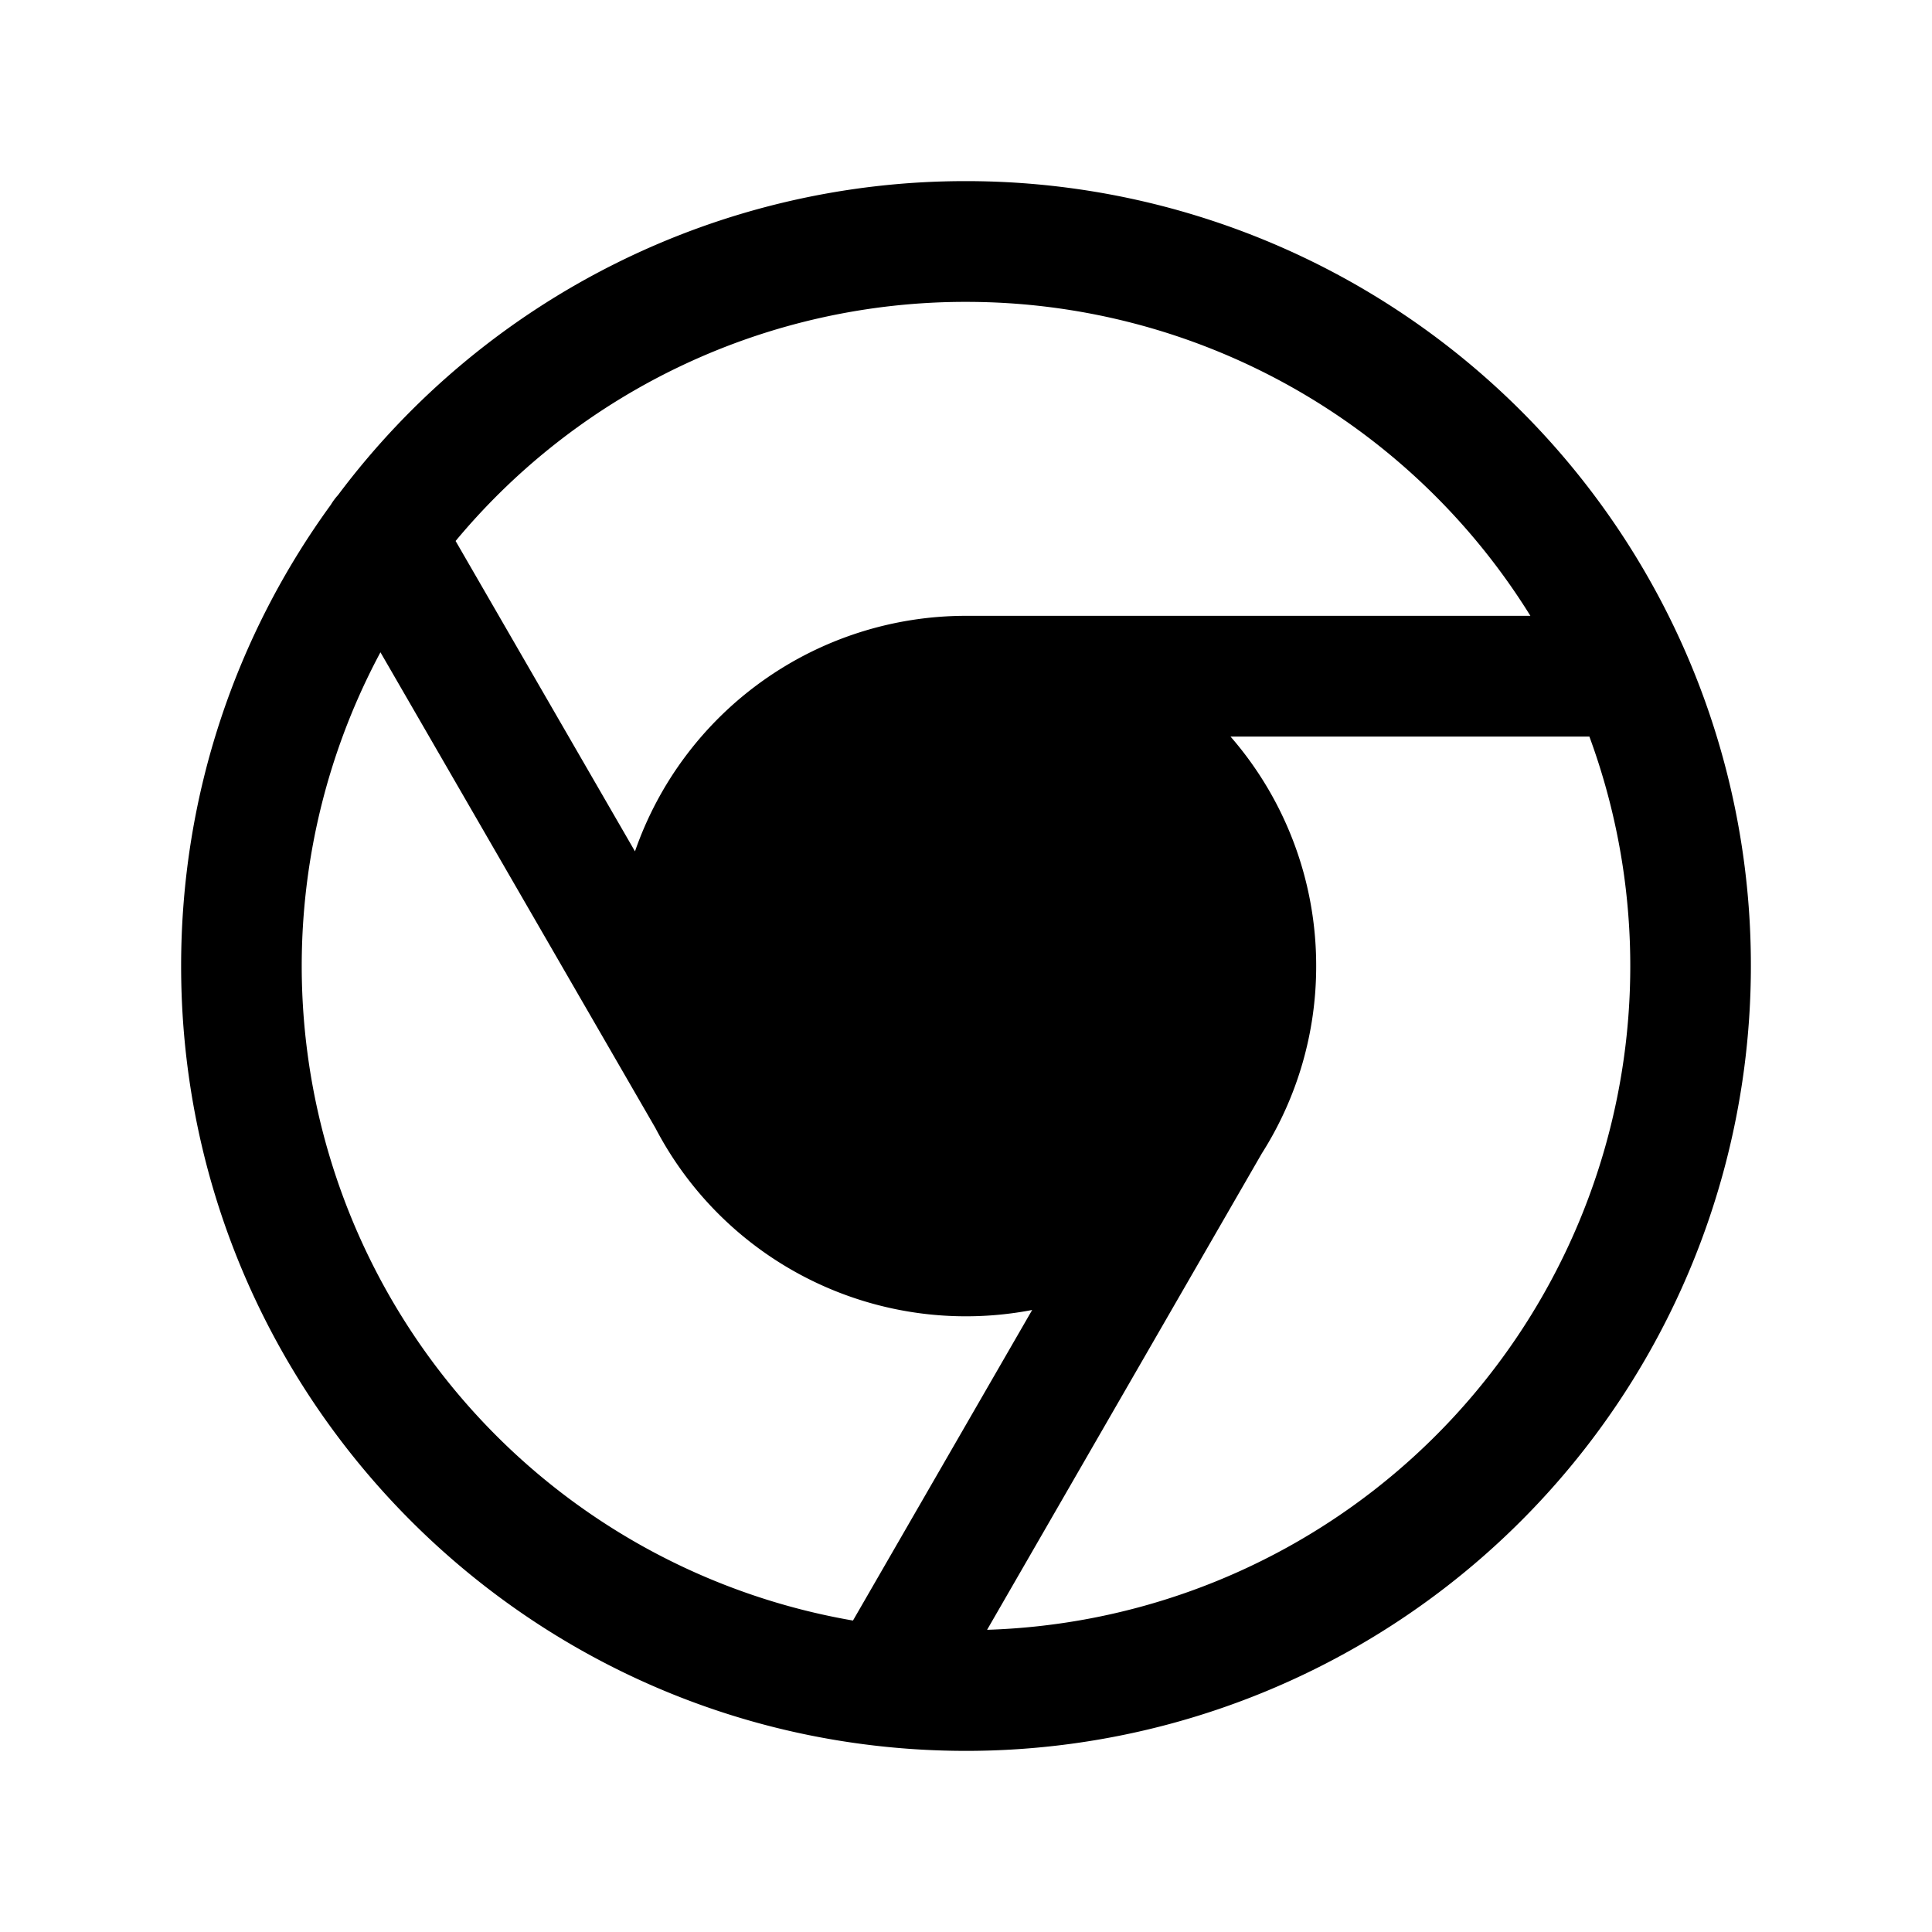 <svg width="24" height="24" fill="currentColor" viewBox="0 0 24 24" xmlns="http://www.w3.org/2000/svg"><path d="M4.11 6.27a.746.746 0 0 1 .089-.12A9.735 9.735 0 0 1 12 2.25a9.752 9.752 0 0 1 8.96 5.899A9.718 9.718 0 0 1 21.75 12 9.75 9.75 0 0 1 12 21.75a9.844 9.844 0 0 1-1.146-.067C6.009 21.116 2.25 16.997 2.25 12c0-2.142.69-4.122 1.86-5.73m.616 1.833a8.252 8.252 0 0 0 5.87 12.028l2.226-3.858a4.35 4.35 0 0 1-4.68-2.26zm.934-1.382 2.228 3.855A4.352 4.352 0 0 1 12 7.65h7.011A8.245 8.245 0 0 0 12 3.75a8.233 8.233 0 0 0-6.34 2.97m14.084 2.43h-4.458A4.333 4.333 0 0 1 16.35 12a4.33 4.33 0 0 1-.675 2.328l-3.413 5.918A8.25 8.25 0 0 0 19.744 9.15"/></svg>